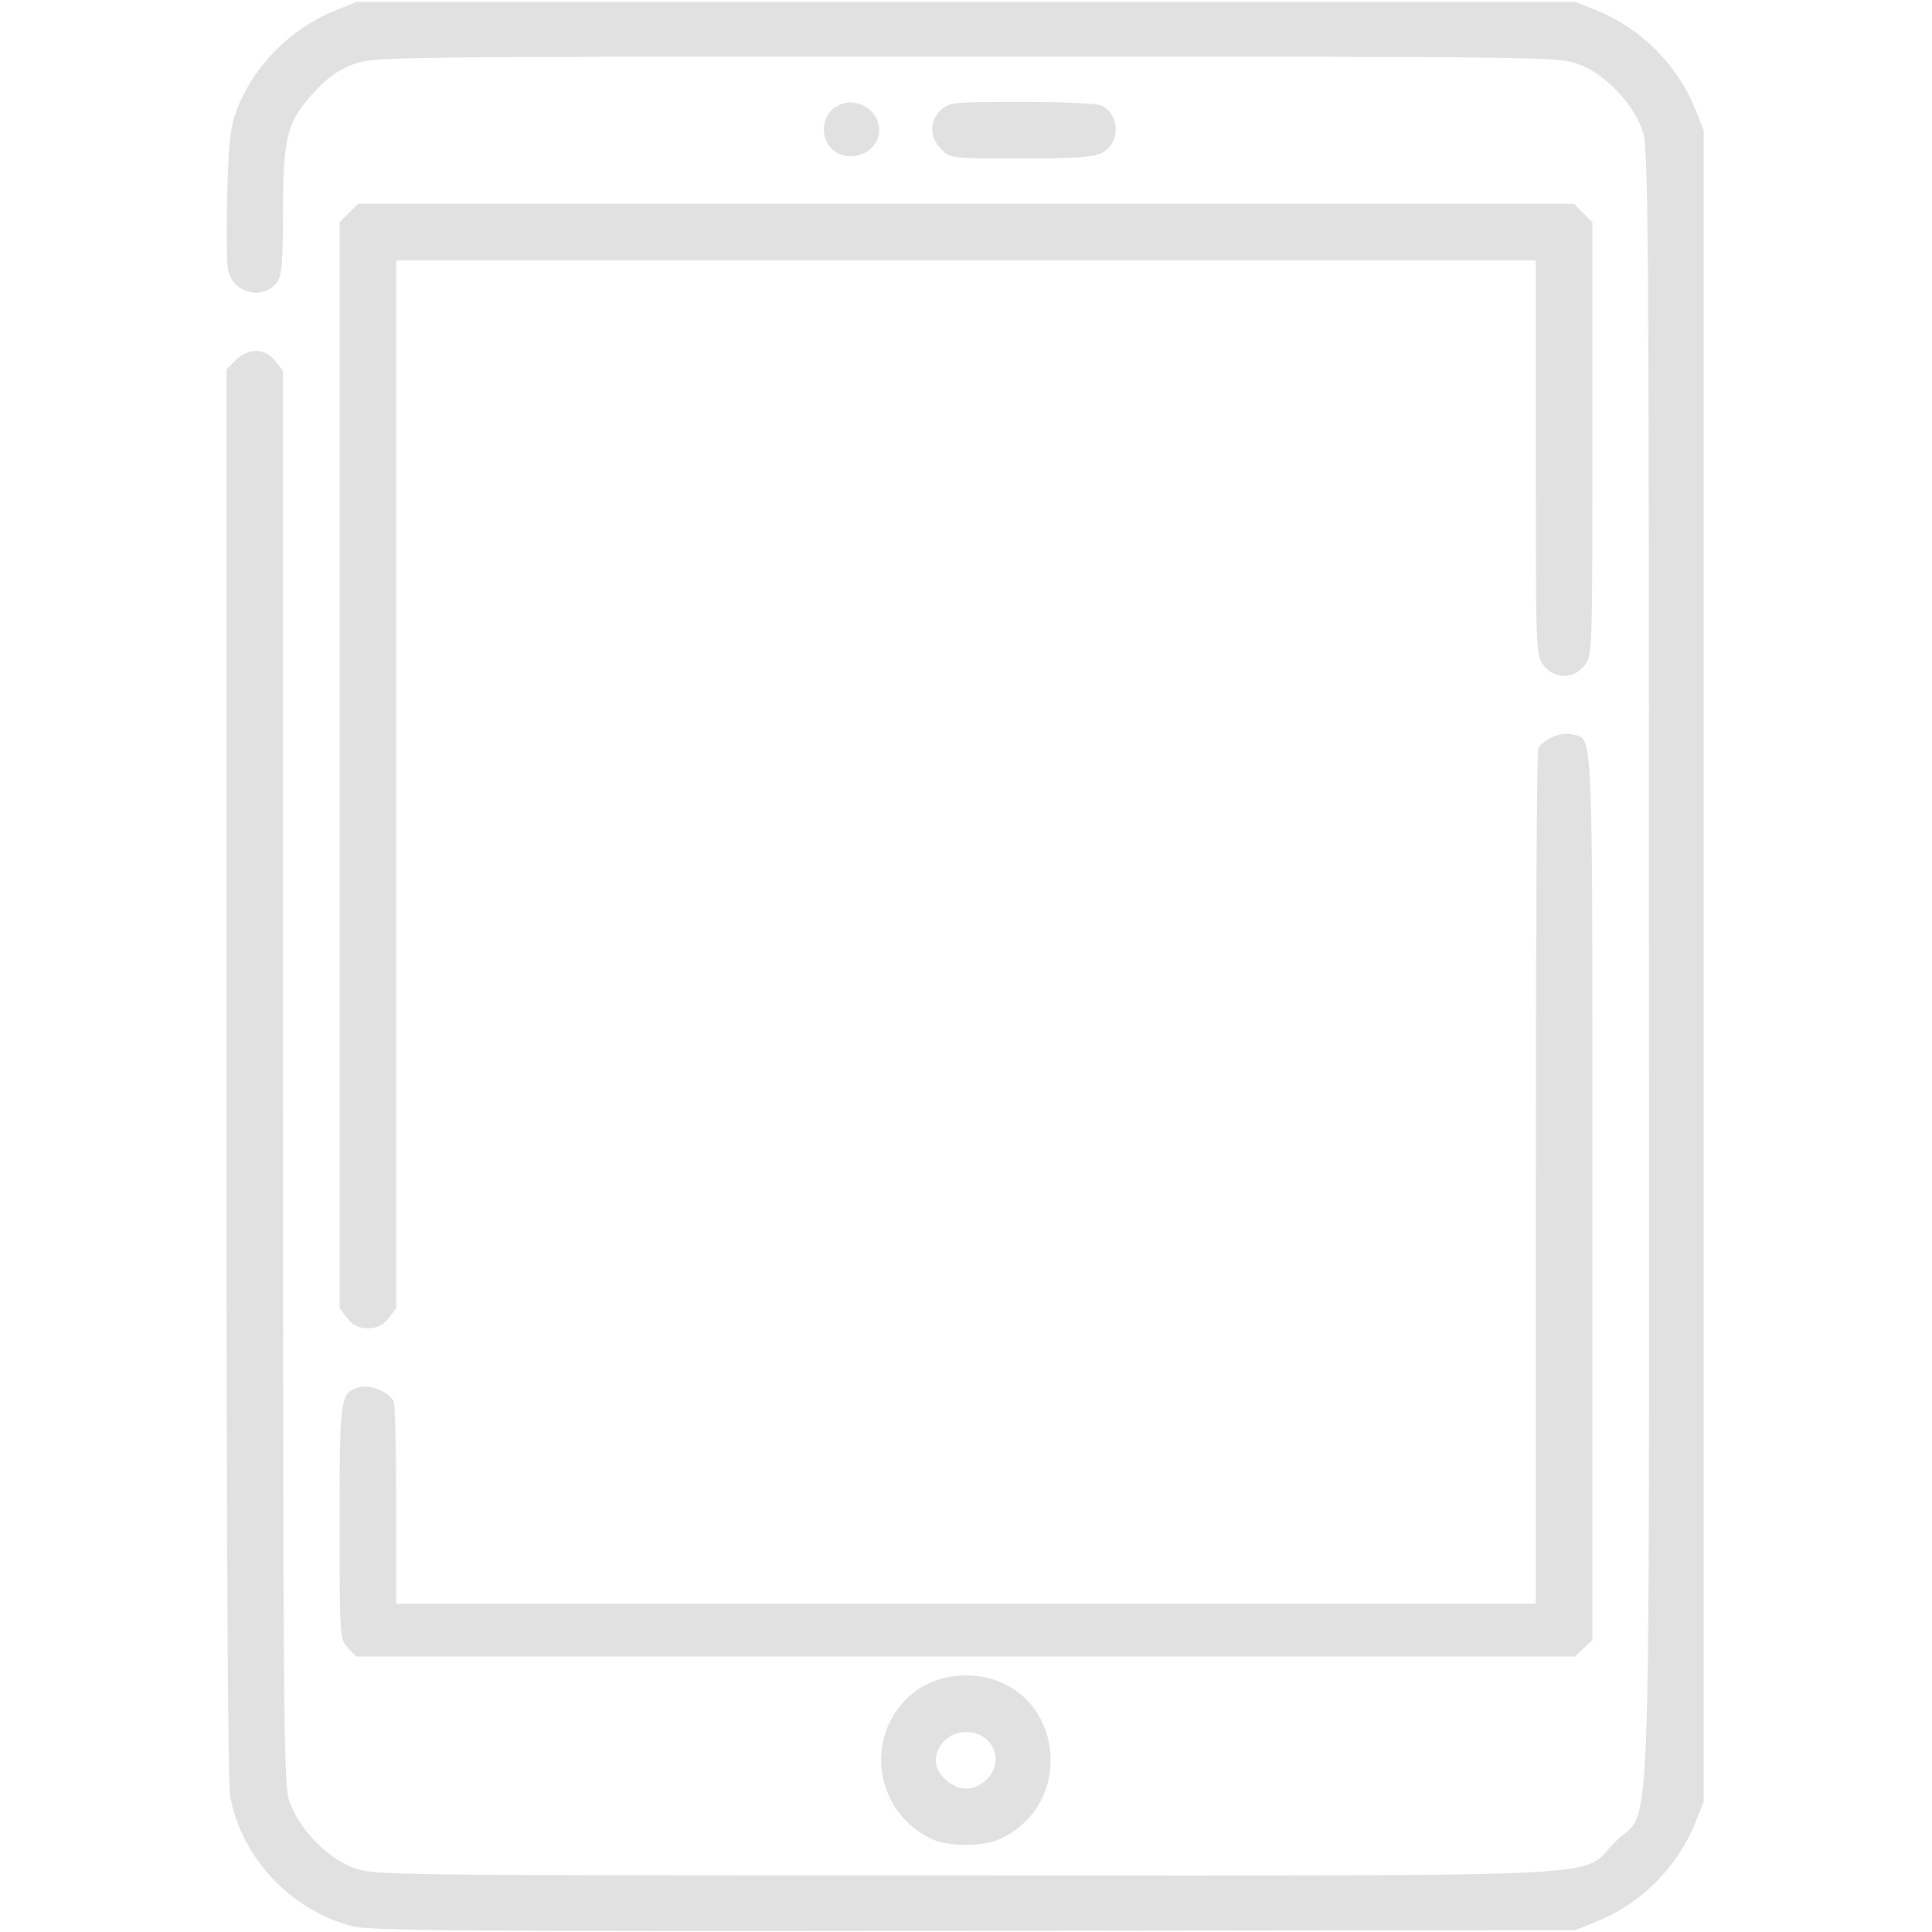 <?xml version="1.0" encoding="UTF-8" standalone="no"?>
<!-- Created with Inkscape (http://www.inkscape.org/) -->

<svg
   version="1.1"
   id="svg1"
   width="512"
   height="512"
   viewBox="0 0 512 512"
   sodipodi:docname="icon_tablet.svg"
   inkscape:version="1.3.2 (091e20ef0f, 2023-11-25, custom)"
   xmlns:inkscape="http://www.inkscape.org/namespaces/inkscape"
   xmlns:sodipodi="http://sodipodi.sourceforge.net/DTD/sodipodi-0.dtd"
   xmlns="http://www.w3.org/2000/svg"
   xmlns:svg="http://www.w3.org/2000/svg">
  <defs
     id="defs1" />
  <sodipodi:namedview
     id="namedview1"
     pagecolor="#505050"
     bordercolor="#ffffff"
     borderopacity="1"
     inkscape:showpageshadow="0"
     inkscape:pageopacity="0"
     inkscape:pagecheckerboard="1"
     inkscape:deskcolor="#d1d1d1"
     inkscape:zoom="0.4609375"
     inkscape:cx="254.91525"
     inkscape:cy="254.91525"
     inkscape:window-width="1804"
     inkscape:window-height="1173"
     inkscape:window-x="0"
     inkscape:window-y="0"
     inkscape:window-maximized="0"
     inkscape:current-layer="g1" />
  <g
     inkscape:groupmode="layer"
     inkscape:label="Image"
     id="g1">
    <path
       style="fill:#e1e1e1;fill-opacity:1"
       d="M 93.105,510.425 C 76.888,506.041 64.024,492.291 61.005,476.114 60.354,472.626 60,405.005 60,284.318 l 0,-186.409 2.455,-2.455 c 3.34,-3.34 7.764,-3.264 10.473,0.18 L 75,98.27 75,284.953 c 0,164.225 0.183,187.3 1.522,191.809 2.168,7.3 9.85,15.485 17.068,18.186 C 99.036,496.985 100.196,497 255.859,497 434.647,497 418.289,497.855 428.161,487.993 437.88,478.284 437,501.391 437,256 437,65.853 436.82,39.757 435.478,35.238 433.31,27.938 425.628,19.753 418.41,17.052 412.964,15.015 411.805,15 256,15 100.195,15 99.036,15.015 93.59,17.052 89.603,18.544 86.731,20.608 83.075,24.609 76.048,32.297 75,36.43 75,56.459 75,69.035 74.677,73.016 73.523,74.663 69.932,79.79 61.609,77.765 60.43,71.478 60.067,69.544 59.975,60.432 60.225,51.231 60.611,37.014 61.014,33.637 62.908,28.76 67.361,17.29 77.083,7.534 88.76,2.818 L 94.5,0.5 H 256 417.5 l 5.74,2.318 c 11.617,4.692 21.25,14.324 25.941,25.941 L 451.5,34.5 V 256 477.5 l -2.318,5.74 c -4.692,11.617 -14.324,21.25 -25.941,25.941 L 417.5,511.5 258,511.692 C 120.944,511.857 97.741,511.678 93.105,510.425 Z M 247.5,487.611 c -15.237,-6.656 -18.817,-26.442 -6.842,-37.808 C 244.609,446.054 250.038,444 256,444 c 12.856,0 22.41,9.592 22.41,22.5 0,9.474 -5.34,17.469 -14.128,21.152 -4.054,1.699 -12.849,1.678 -16.782,-0.04 z m 14.045,-16.066 C 266.447,466.644 263.069,459 256,459 c -4.385,0 -8,3.47 -8,7.68 0,3.442 4.238,7.32 8,7.32 1.948,0 3.998,-0.907 5.545,-2.455 z M 92.174,436.686 C 90.039,434.412 90,433.822 90,403.408 c 0,-33.564 0.139,-34.473 5.485,-35.815 2.912,-0.731 7.957,1.51 8.894,3.952 C 104.72,372.435 105,384.827 105,399.082 V 425 H 256 407 V 312.582 c 0,-61.83 0.28,-113.147 0.621,-114.037 0.937,-2.441 5.981,-4.683 8.894,-3.952 5.801,1.456 5.485,-5.581 5.485,122.455 l 0,117.603 -2.314,2.174 L 417.371,439 H 255.86 94.349 Z M 92.073,349.365 90,346.73 90,202.82 90,58.909 92.455,56.455 94.909,54 256,54 417.091,54 419.545,56.455 422,58.909 v 57.411 c 0,56.567 -0.03,57.449 -2.073,60.045 -2.866,3.644 -7.989,3.644 -10.855,0 -2.037,-2.589 -2.073,-3.538 -2.073,-55 V 69 H 256 105 v 138.865 138.865 l -2.073,2.635 C 101.424,351.276 99.933,352 97.5,352 c -2.433,0 -3.924,-0.724 -5.427,-2.635 z M 221.832,40.494 c -4.735,-2.613 -4.662,-9.91 0.125,-12.472 C 226.862,25.398 233,29.011 233,34.524 c 0,5.256 -6.33,8.64 -11.168,5.97 z m 27.623,-0.949 c -3.15,-3.15 -3.208,-7.489 -0.14,-10.371 C 251.525,27.097 252.491,27 270.88,27 c 11.209,0 20.05,0.427 21.163,1.023 4.909,2.627 4.864,9.939 -0.076,12.494 C 289.734,41.672 284.98,42 270.504,42 c -18.41,0 -18.62,-0.024 -21.05,-2.455 z"
       id="path1" />
  </g>
</svg>
